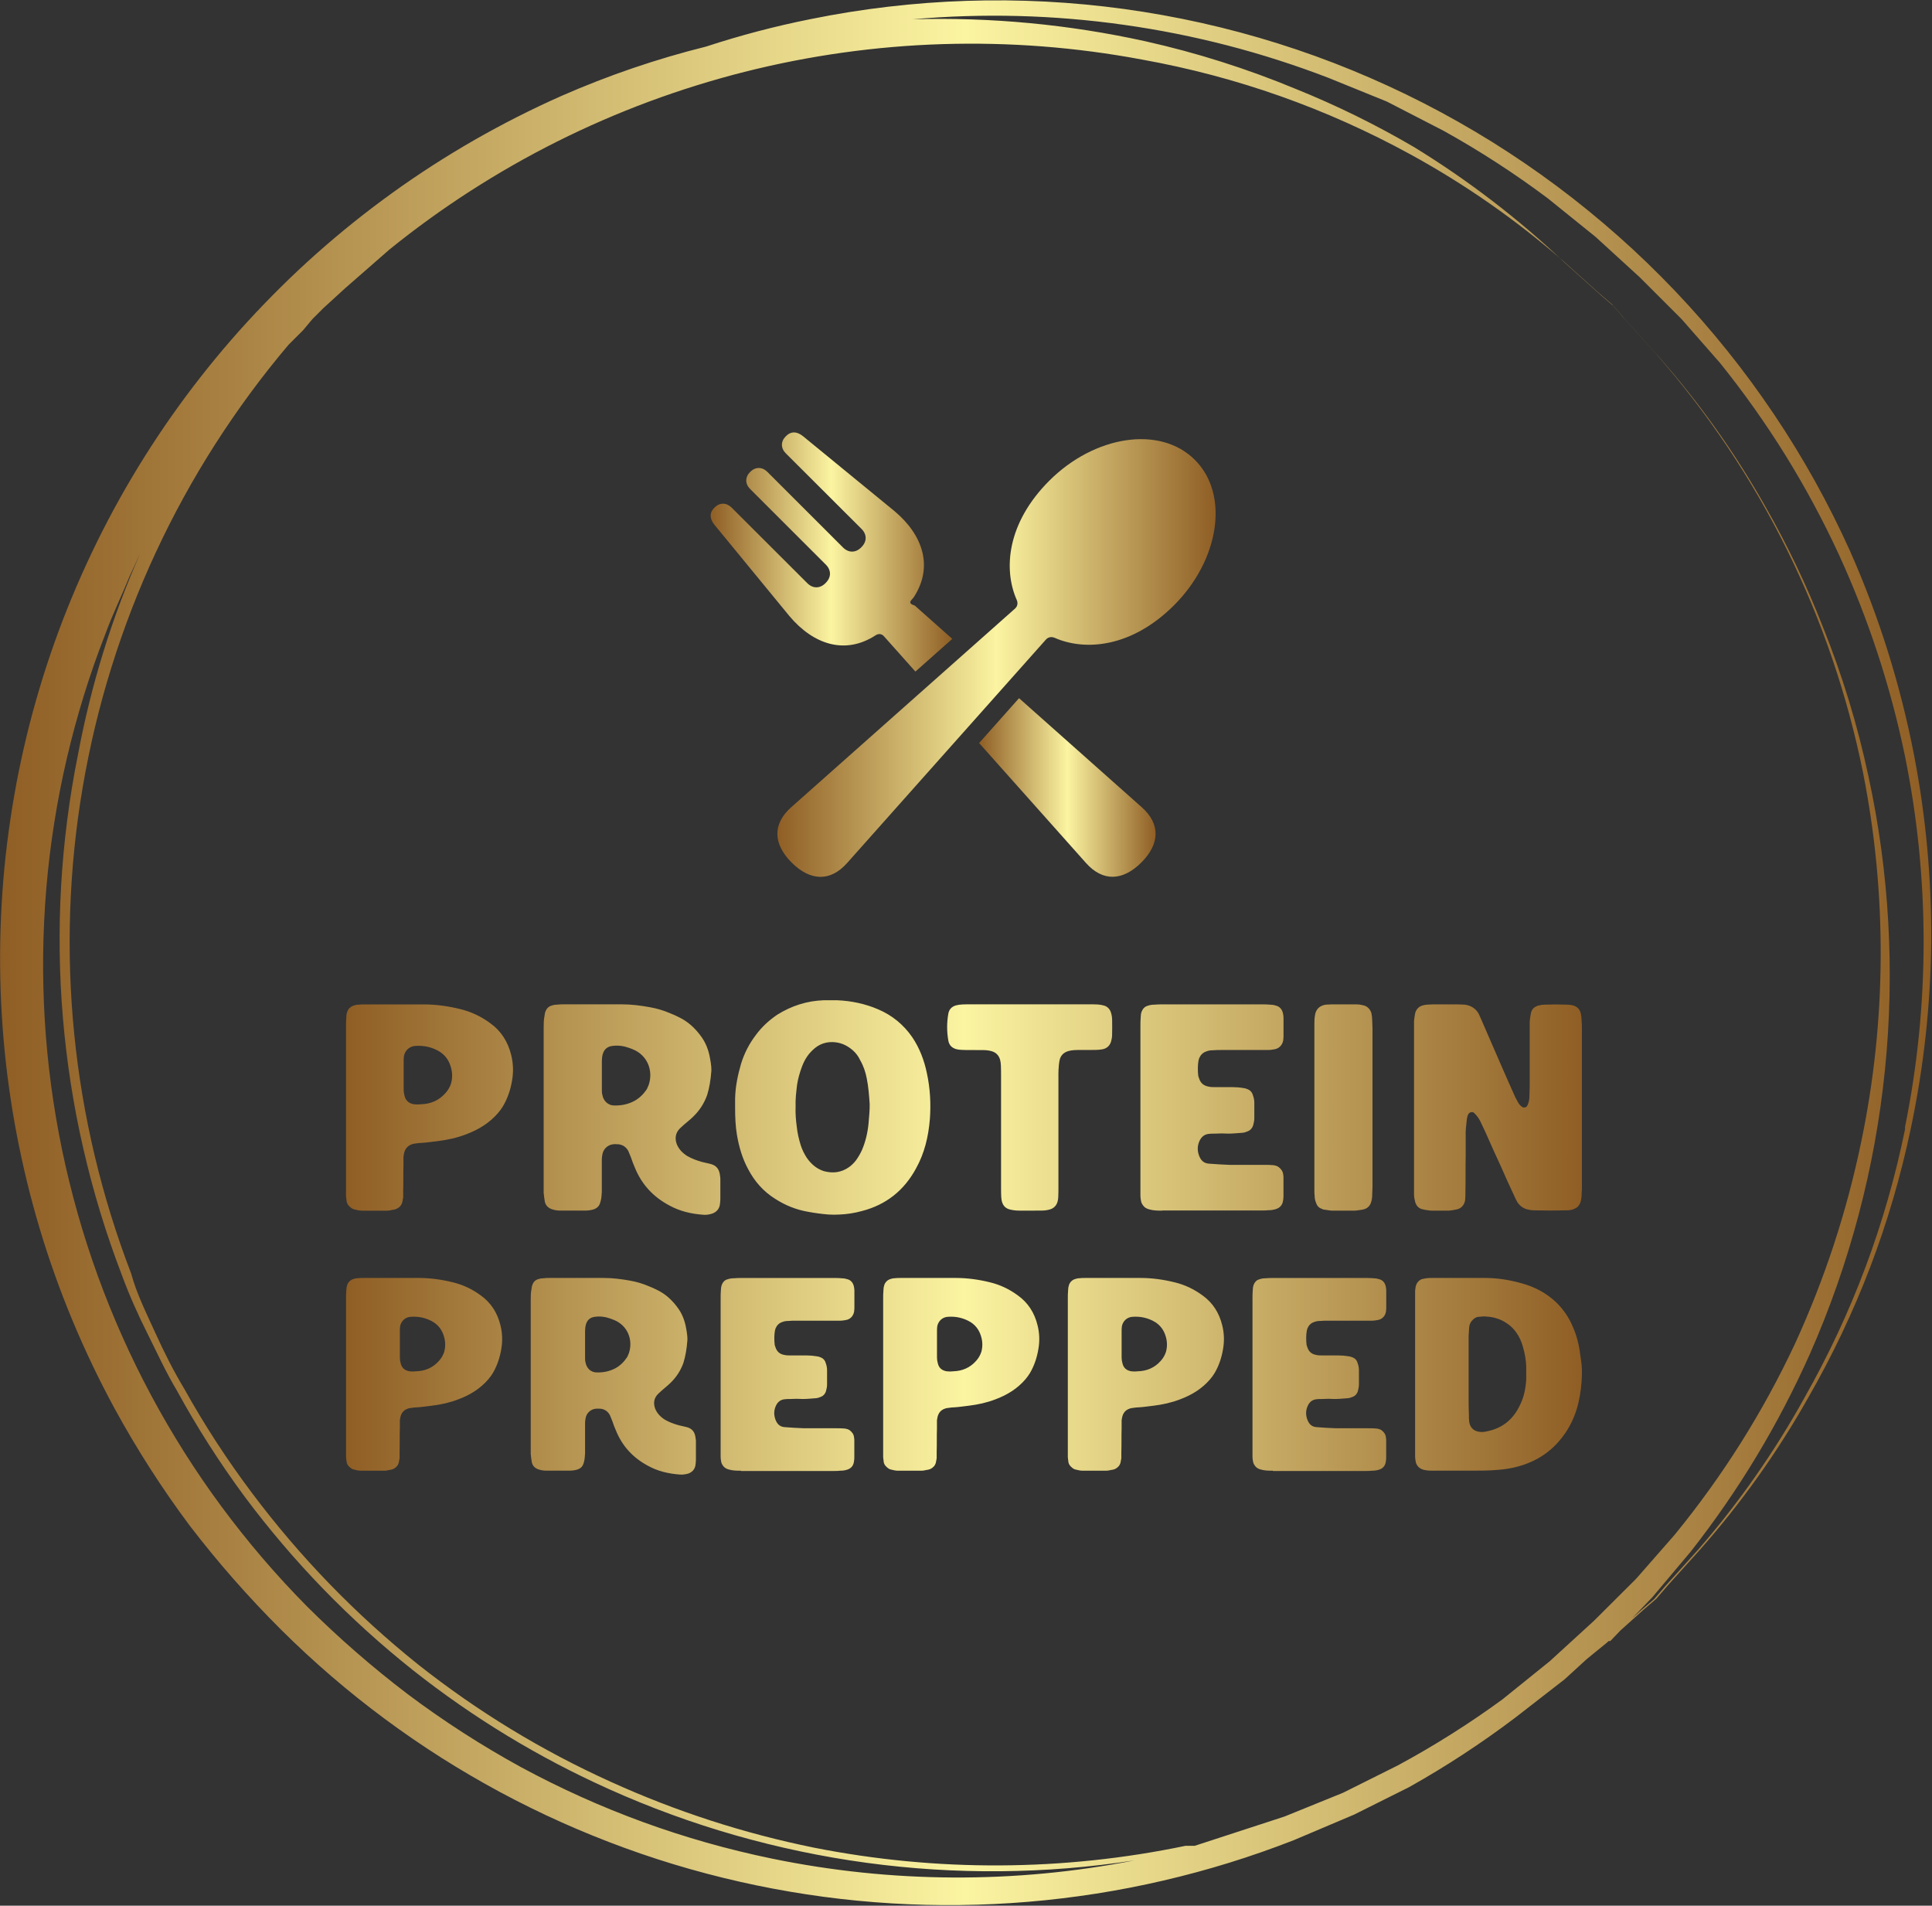 <svg width="218" height="215" xmlns="http://www.w3.org/2000/svg" xmlns:xlink="http://www.w3.org/1999/xlink" overflow="hidden"><rect width="100%" height="100%" fill="#333333" stroke="none"/><defs><clipPath id="clip0"><rect x="0" y="0" width="218" height="215"/></clipPath><linearGradient x1="0.017" y1="107.157" x2="217.693" y2="107.157" gradientUnits="userSpaceOnUse" spreadMethod="pad" id="fill1"><stop offset="0" stop-color="#8F5E25"/><stop offset="0.5" stop-color="#FBF4A1"/><stop offset="1" stop-color="#8F5E25"/></linearGradient><linearGradient x1="87.624" y1="74.174" x2="137.022" y2="74.174" gradientUnits="userSpaceOnUse" spreadMethod="pad" id="fill2"><stop offset="0" stop-color="#8F5E25"/><stop offset="0.5" stop-color="#FBF4A1"/><stop offset="1" stop-color="#8F5E25"/></linearGradient><linearGradient x1="80.107" y1="62.263" x2="107.347" y2="62.263" gradientUnits="userSpaceOnUse" spreadMethod="pad" id="fill3"><stop offset="0" stop-color="#8F5E25"/><stop offset="0.5" stop-color="#FBF4A1"/><stop offset="1" stop-color="#8F5E25"/></linearGradient><linearGradient x1="110.366" y1="88.775" x2="130.261" y2="88.775" gradientUnits="userSpaceOnUse" spreadMethod="pad" id="fill4"><stop offset="0" stop-color="#8F5E25"/><stop offset="0.5" stop-color="#FBF4A1"/><stop offset="1" stop-color="#8F5E25"/></linearGradient><linearGradient x1="39.018" y1="124.906" x2="178.331" y2="124.906" gradientUnits="userSpaceOnUse" spreadMethod="pad" id="fill5"><stop offset="0" stop-color="#8F5E25"/><stop offset="0.5" stop-color="#FBF4A1"/><stop offset="1" stop-color="#8F5E25"/></linearGradient><linearGradient x1="39.018" y1="155.24" x2="178.331" y2="155.24" gradientUnits="userSpaceOnUse" spreadMethod="pad" id="fill6"><stop offset="0" stop-color="#8F5E25"/><stop offset="0.5" stop-color="#FBF4A1"/><stop offset="1" stop-color="#8F5E25"/></linearGradient></defs><g clip-path="url(#clip0)"><path d="M214.748 127.332C212.566 138.038 208.783 148.144 203.399 157.656 200.009 163.782 196.02 169.489 191.428 174.779L187.711 178.906 186.473 180.351 185.028 181.589 181.111 185.091 181.522 185.091 186.267 180.141 190.6 174.984C195.993 168.111 200.461 160.688 204.016 152.706 206.261 147.617 208.09 142.38 209.512 137.005 210.934 131.63 211.922 126.169 212.481 120.638 213.04 115.106 213.165 109.561 212.852 104.007 212.539 98.453 211.797 92.957 210.616 87.523 209.387 81.737 207.665 76.098 205.456 70.611 203.649 65.987 201.516 61.515 199.057 57.204 195.6 51.069 191.539 45.363 186.88 40.081L183.164 35.954 181.925 34.51 180.48 33.271 176.353 29.559C171.165 24.64 165.522 20.307 159.431 16.564 155.12 14.033 150.653 11.833 146.016 9.963 140.529 7.687 134.89 5.898 129.094 4.602 120.459 2.701 111.725 1.878 102.884 2.124 110.84 1.427 118.773 1.632 126.684 2.75 134.594 3.864 142.277 5.858 149.727 8.725L156.332 11.408 162.732 14.708C166.823 16.984 170.745 19.529 174.493 22.341L179.859 26.675 182.336 28.942 184.814 31.209 189.558 35.954 193.892 40.904C199.253 47.572 203.725 54.794 207.307 62.562 210.639 69.846 213.116 77.408 214.735 85.252 216.135 92.161 216.837 99.141 216.837 106.189 216.837 113.237 216.135 120.217 214.735 127.126L214.748 127.332ZM87.009 209.637C77.077 207.584 67.655 204.146 58.738 199.325 54.275 196.879 50.013 194.129 45.944 191.074 41.942 188.024 38.158 184.724 34.594 181.174 32.859 179.416 31.187 177.6 29.581 175.722 27.976 173.844 26.438 171.912 24.971 169.927 23.504 167.941 22.109 165.902 20.79 163.814 19.471 161.725 18.227 159.592 17.06 157.414 15.893 155.237 14.806 153.023 13.8 150.765 12.794 148.511 11.868 146.221 11.028 143.9 10.187 141.58 9.427 139.227 8.756 136.853 8.085 134.478 7.495 132.077 6.994 129.662 6.493 127.243 6.082 124.81 5.755 122.364 5.429 119.918 5.192 117.458 5.044 114.994 4.897 112.53 4.839 110.062 4.865 107.593 4.897 105.125 5.013 102.656 5.219 100.197 5.424 97.737 5.72 95.287 6.104 92.845 6.489 90.403 6.958 87.984 7.517 85.578 8.076 83.172 8.72 80.789 9.449 78.428 10.178 76.067 10.992 73.737 11.891 71.438 12.718 69.171 13.746 67.105 14.574 65.043L15.812 62.36C12.602 69.654 10.263 77.216 8.796 85.051 7.812 89.943 7.177 94.88 6.891 99.861 6.605 104.843 6.672 109.82 7.092 114.793 7.513 119.766 8.277 124.685 9.395 129.55 10.509 134.416 11.962 139.178 13.751 143.838 14.578 146.105 15.607 148.377 16.64 150.438 17.673 152.5 18.701 154.772 19.94 156.833 22.212 160.996 24.761 164.981 27.574 168.795 33.056 176.147 39.384 182.681 46.561 188.391 53.367 193.771 60.728 198.243 68.643 201.798 73.258 203.873 77.994 205.608 82.859 206.999 87.725 208.389 92.662 209.427 97.675 210.111 102.688 210.791 107.723 211.108 112.781 211.064 117.838 211.019 122.869 210.612 127.869 209.843 121.121 211.162 114.306 211.806 107.428 211.77 100.55 211.734 93.744 211.023 87.009 209.637ZM179.667 182.819 177.189 185.086 174.712 187.354 169.345 191.687C165.594 194.428 161.672 196.906 157.584 199.115L151.395 202.209 144.79 204.892 134.679 208.193 133.646 208.193C126.742 209.633 119.766 210.37 112.709 210.406 105.657 210.442 98.672 209.771 91.754 208.403 83.839 206.793 76.201 204.315 68.849 200.975 61.086 197.46 53.864 193.06 47.178 187.774 40.099 182.104 33.839 175.642 28.401 168.384 25.588 164.637 23.044 160.719 20.767 156.627 19.529 154.566 18.496 152.5 17.467 150.233 16.434 147.965 15.406 145.899 14.784 143.632 13.952 141.463 13.192 139.268 12.503 137.045 11.819 134.823 11.207 132.582 10.67 130.324 10.133 128.061 9.673 125.785 9.288 123.495 8.903 121.201 8.595 118.903 8.367 116.591 8.134 114.279 7.982 111.962 7.906 109.637 7.83 107.316 7.83 104.991 7.911 102.67 7.991 100.349 8.148 98.028 8.38 95.716 8.613 93.404 8.926 91.101 9.315 88.811 9.704 86.522 10.169 84.246 10.706 81.983 11.247 79.725 11.859 77.484 12.553 75.262 13.241 73.044 14.006 70.848 14.842 68.679 15.678 66.51 16.586 64.373 17.566 62.266 18.545 60.16 19.591 58.085 20.709 56.05 21.827 54.011 23.012 52.017 24.264 50.058 25.517 48.099 26.831 46.185 28.209 44.312 29.586 42.443 31.026 40.618 32.528 38.843L34.178 37.193 35.212 35.954 36.45 34.715 38.928 32.448 43.883 28.115C46.807 25.745 49.852 23.54 53.019 21.501 56.185 19.462 59.449 17.597 62.816 15.911 66.184 14.225 69.632 12.727 73.16 11.412 76.688 10.102 80.279 8.984 83.928 8.058 87.577 7.137 91.266 6.413 94.996 5.889 98.726 5.366 102.473 5.044 106.234 4.928 109.995 4.812 113.756 4.897 117.512 5.187 121.268 5.478 124.993 5.97 128.696 6.663 139.393 8.59 149.504 12.168 159.033 17.391 165.173 20.763 170.884 24.747 176.161 29.353L180.288 33.065 181.733 34.304 182.971 35.748 186.687 39.876C189.612 43.225 192.313 46.745 194.781 50.443 197.25 54.141 199.468 57.982 201.436 61.971 203.403 65.96 205.107 70.056 206.538 74.264 207.973 78.472 209.127 82.757 210.008 87.112 211.368 93.994 212.034 100.944 211.998 107.956 211.962 114.972 211.233 121.912 209.802 128.781 208.179 136.625 205.702 144.187 202.375 151.471 198.735 159.257 194.196 166.474 188.753 173.129L184.42 178.079 179.667 182.819ZM215.781 85.252C214.243 77.278 211.837 69.578 208.559 62.15 207.343 59.449 206.015 56.802 204.575 54.208 203.135 51.619 201.588 49.092 199.933 46.633 198.278 44.173 196.525 41.785 194.67 39.473 192.814 37.161 190.864 34.93 188.825 32.783 186.781 30.637 184.653 28.575 182.435 26.608 180.217 24.64 177.922 22.766 175.548 20.991 173.173 19.216 170.727 17.543 168.214 15.973 165.696 14.404 163.121 12.946 160.482 11.591 157.844 10.241 155.152 9.002 152.41 7.875 149.669 6.748 146.879 5.742 144.052 4.852 141.222 3.962 138.364 3.193 135.471 2.545 132.578 1.896 129.662 1.373 126.724 0.966 123.786 0.563 120.839 0.286 117.874 0.13 114.914-0.022 111.949-0.054 108.989 0.045 106.024 0.139 103.072 0.362 100.125 0.707 97.178 1.051 94.254 1.52 91.352 2.111 87.367 2.907 83.45 3.94 79.59 5.205 73.996 6.6 68.563 8.456 63.286 10.773 61.614 11.515 59.959 12.302 58.327 13.129 56.694 13.957 55.084 14.829 53.493 15.736 51.905 16.649 50.34 17.601 48.802 18.59 47.263 19.582 45.747 20.611 44.263 21.684 42.778 22.753 41.32 23.862 39.889 25.007 38.458 26.151 37.063 27.332 35.694 28.548 34.326 29.765 32.989 31.017 31.688 32.305 30.386 33.593 29.116 34.912 27.878 36.262 26.643 37.613 25.441 38.995 24.278 40.408 23.115 41.821 21.988 43.265 20.897 44.737 19.806 46.208 18.755 47.706 17.744 49.231 16.734 50.756 15.759 52.307 14.829 53.882 13.899 55.456 13.004 57.057 12.155 58.68 11.305 60.303 10.5 61.944 9.735 63.608 8.971 65.272 8.251 66.953 7.571 68.652 6.891 70.352 6.261 72.069 5.67 73.804 5.08 75.539 4.539 77.283 4.038 79.045 3.537 80.807 3.086 82.578 2.679 84.362 2.272 86.146 1.909 87.939 1.596 89.746 1.283 91.548 1.015 93.359 0.792 95.175 0.568 96.99 0.394 98.815 0.268 100.64 0.139 102.464 0.063 104.293 0.027 106.127-0.004 107.956 0.009 109.789 0.067 111.618 0.13 113.447 0.237 115.276 0.394 117.101 0.55 118.925 0.751 120.745 1.002 122.556 1.252 124.372 1.547 126.174 1.892 127.976 2.236 129.774 2.625 131.563 3.059 133.342 3.493 135.122 3.975 136.889 4.499 138.642 5.026 140.395 5.594 142.134 6.211 143.856 6.829 145.582 7.486 147.286 8.192 148.976 8.895 150.666 9.646 152.339 10.433 153.989 11.224 155.639 12.056 157.271 12.928 158.877 15.437 163.478 18.259 167.879 21.389 172.078 24.569 176.228 28.007 180.145 31.706 183.834 33.526 185.645 35.413 187.389 37.358 189.066 39.308 190.743 41.311 192.344 43.377 193.878 45.443 195.408 47.558 196.865 49.727 198.243 51.896 199.62 54.114 200.917 56.377 202.138 58.64 203.354 60.943 204.49 63.29 205.541 65.634 206.592 68.017 207.558 70.432 208.439 72.847 209.32 75.288 210.111 77.761 210.813 80.234 211.515 82.73 212.128 85.243 212.651 87.76 213.174 90.292 213.604 92.841 213.948 95.39 214.288 97.943 214.534 100.51 214.69 103.077 214.847 105.644 214.909 108.215 214.878 110.786 214.847 113.349 214.726 115.911 214.511 118.473 214.297 121.022 213.988 123.562 213.59 126.102 213.192 128.625 212.7 131.124 212.119 133.624 211.538 136.106 210.867 138.561 210.107 141.016 209.346 143.44 208.497 145.832 207.562L152.643 204.673 158.832 201.579C163 199.24 166.989 196.624 170.803 193.739L176.375 189.406 178.853 187.139 181.124 185.283 185.252 181.572 186.696 180.333 187.935 178.888 191.651 174.761C196.311 169.484 200.371 163.773 203.828 157.638 209.279 148.14 213.13 138.033 215.383 127.314 216.85 120.383 217.619 113.38 217.691 106.296 217.745 99.231 217.114 92.21 215.781 85.252L215.781 85.252Z" fill="url(#fill1)" transform="matrix(1.001 0 0 1 -1.27227e-14 0.05)"/><path d="M118.286 54.177C113.492 58.971 113.089 64.194 114.61 67.633 114.753 67.95 114.726 68.339 114.413 68.616L89.187 91.025C87.054 92.921 87.148 95.179 89.241 97.268 91.329 99.356 93.587 99.454 95.484 97.321L117.901 72.105C118.178 71.796 118.567 71.769 118.885 71.908 122.324 73.424 127.551 73.021 132.345 68.232 137.412 63.17 138.637 55.778 134.693 51.834 130.744 47.885 123.352 49.115 118.286 54.177Z" fill="url(#fill2)" transform="matrix(1.001 0 0 1 -1.27227e-14 0.05)"/><path d="M98.708 71.621C98.998 71.434 99.365 71.42 99.638 71.729L103.189 75.718 107.343 72.028 103.108 68.263C102.164 67.986 102.813 67.624 103.001 67.333 105.241 63.894 104.043 60.312 100.827 57.611L90.52 49.164C89.844 48.614 89.169 48.578 88.583 49.164 87.993 49.754 87.993 50.514 88.583 51.1L97.116 59.623C97.737 60.245 97.737 61.046 97.116 61.667L97.071 61.716C96.449 62.338 95.649 62.338 95.027 61.716L86.499 53.188C85.909 52.603 85.149 52.603 84.563 53.188 83.973 53.779 83.973 54.539 84.563 55.125L93.091 63.653C93.713 64.274 93.713 65.075 93.091 65.696L93.046 65.746C92.425 66.367 91.624 66.367 91.003 65.746L82.47 57.218C81.88 56.632 81.124 56.627 80.534 57.218 79.944 57.803 79.988 58.479 80.534 59.154L88.986 69.457C91.687 72.668 95.269 73.862 98.708 71.621Z" fill="url(#fill3)" transform="matrix(1.001 0 0 1 -1.27227e-14 0.05)"/><path d="M128.705 91.025 114.869 78.718 110.37 83.781 122.418 97.312C124.314 99.445 126.567 99.347 128.656 97.259 130.74 95.175 130.838 92.921 128.705 91.025Z" fill="url(#fill4)" transform="matrix(1.001 0 0 1 -1.27227e-14 0.05)"/><path d="M161.394 136.535C161.126 136.535 160.862 136.468 160.594 136.437L160.196 136.339C159.865 136.204 159.633 135.941 159.53 135.574 159.463 135.31 159.395 135.01 159.395 134.711L159.395 133.812 159.395 124.899 159.395 115.987 159.395 115.124C159.395 115.124 159.463 114.525 159.53 114.225 159.664 113.76 159.995 113.46 160.46 113.362 160.594 113.331 160.728 113.295 160.858 113.295 161.09 113.295 161.292 113.264 161.524 113.264L164.319 113.264C164.587 113.264 164.851 113.295 165.119 113.295 165.817 113.393 166.349 113.729 166.685 114.323 166.783 114.556 166.886 114.757 166.984 114.99 167.749 116.72 168.482 118.482 169.247 120.208 169.712 121.273 170.177 122.337 170.642 123.366 170.776 123.697 170.942 123.996 171.107 124.296 171.241 124.528 171.376 124.694 171.572 124.828 171.774 124.962 172.037 124.895 172.136 124.73 172.203 124.631 172.234 124.528 172.27 124.43 172.368 124.166 172.404 123.866 172.404 123.567 172.435 122.968 172.435 122.368 172.435 121.805L172.435 116.018 172.435 115.222C172.467 114.891 172.503 114.556 172.57 114.256 172.668 113.791 172.968 113.523 173.433 113.393 173.665 113.326 173.898 113.295 174.13 113.295 174.962 113.264 175.794 113.264 176.626 113.295 176.858 113.295 177.126 113.326 177.359 113.393 177.793 113.527 178.092 113.827 178.191 114.292 178.258 114.592 178.289 114.923 178.289 115.222 178.32 115.486 178.32 115.754 178.32 116.054L178.32 133.709C178.32 134.009 178.32 134.308 178.289 134.572 178.289 134.939 178.258 135.27 178.155 135.601 178.021 135.967 177.788 136.2 177.457 136.334 177.158 136.468 176.894 136.499 176.594 136.499 175.365 136.531 174.135 136.531 172.901 136.499 172.699 136.499 172.534 136.468 172.337 136.432 171.774 136.334 171.34 136.034 171.04 135.569 170.906 135.337 170.808 135.136 170.709 134.903 170.441 134.34 170.177 133.74 169.909 133.172 169.408 132.041 168.912 130.91 168.379 129.783 168.08 129.085 167.749 128.388 167.449 127.69 167.248 127.256 167.051 126.858 166.85 126.424 166.685 126.093 166.452 125.794 166.184 125.526 166.018 125.36 165.719 125.391 165.553 125.593 165.419 125.794 165.388 125.991 165.352 126.192 165.285 126.858 165.187 127.52 165.218 128.186L165.218 130.382C165.187 131.71 165.218 133.043 165.187 134.371 165.187 134.702 165.187 135.037 165.155 135.337 165.088 135.869 164.721 136.303 164.189 136.401 163.921 136.468 163.626 136.499 163.326 136.535L161.394 136.535ZM150.192 136.535C149.924 136.535 149.66 136.468 149.392 136.437 149.258 136.437 149.124 136.406 149.025 136.339 148.694 136.24 148.462 136.008 148.359 135.672 148.261 135.44 148.193 135.171 148.193 134.908 148.162 134.644 148.162 134.375 148.162 134.112L148.162 115.625C148.162 115.258 148.162 114.86 148.229 114.493 148.328 113.796 148.761 113.398 149.459 113.295 149.66 113.295 149.893 113.264 150.09 113.264L152.817 113.264C152.983 113.264 153.148 113.264 153.318 113.295 153.452 113.326 153.618 113.362 153.783 113.393 154.181 113.527 154.45 113.827 154.584 114.225 154.651 114.525 154.682 114.824 154.682 115.124 154.682 115.388 154.713 115.687 154.713 115.987L154.713 124.899 154.713 133.843C154.713 134.143 154.682 134.407 154.682 134.706 154.682 135.006 154.651 135.306 154.548 135.605 154.45 135.936 154.217 136.204 153.882 136.339 153.748 136.37 153.613 136.437 153.484 136.437 153.215 136.468 152.952 136.535 152.683 136.535L150.192 136.535 150.192 136.535ZM131.013 136.535C130.512 136.535 130.047 136.535 129.581 136.401 129.313 136.334 129.116 136.236 128.951 136.07 128.786 135.869 128.651 135.672 128.62 135.44 128.589 135.238 128.553 135.073 128.553 134.876L128.553 133.91 128.553 124.899 128.553 115.754C128.553 115.424 128.553 115.057 128.584 114.726 128.584 114.493 128.616 114.292 128.683 114.095 128.817 113.764 129.014 113.532 129.349 113.429 129.617 113.331 129.881 113.295 130.149 113.295 130.449 113.264 130.749 113.264 131.013 113.264L142.291 113.264C142.559 113.264 142.854 113.264 143.154 113.295 143.386 113.295 143.587 113.326 143.784 113.393 144.249 113.492 144.518 113.827 144.616 114.256 144.647 114.422 144.683 114.587 144.683 114.757L144.683 116.917C144.683 117.051 144.652 117.181 144.652 117.315 144.553 117.879 144.151 118.281 143.587 118.344 143.386 118.375 143.189 118.411 143.024 118.411L142.058 118.411 137.635 118.411C137.336 118.411 137.036 118.411 136.736 118.442 136.468 118.442 136.204 118.473 135.972 118.576 135.574 118.71 135.341 118.974 135.171 119.341 135.171 119.408 135.14 119.475 135.104 119.573 135.006 120.137 135.006 120.736 135.073 121.335L135.171 121.635C135.337 122.136 135.672 122.431 136.204 122.534 136.473 122.601 136.736 122.601 137.005 122.601L138.932 122.601C139.33 122.601 139.733 122.632 140.131 122.699 140.265 122.731 140.399 122.731 140.529 122.798 140.86 122.896 141.128 123.129 141.226 123.495 141.325 123.759 141.392 124.059 141.392 124.358L141.392 126.12C141.392 126.384 141.325 126.652 141.258 126.916 141.123 127.314 140.86 127.547 140.457 127.65 140.359 127.717 140.225 127.717 140.09 127.748 139.558 127.779 139.026 127.846 138.463 127.846 137.962 127.815 137.465 127.815 136.965 127.846 136.696 127.846 136.464 127.846 136.231 127.878 135.699 127.945 135.368 128.276 135.167 128.777 134.966 129.277 134.966 129.805 135.167 130.337 135.368 130.869 135.699 131.2 136.298 131.236 137.063 131.303 137.828 131.334 138.592 131.37L142.452 131.37C142.818 131.37 143.149 131.37 143.516 131.402 143.717 131.433 143.914 131.469 144.115 131.603 144.415 131.835 144.616 132.104 144.647 132.466 144.679 132.6 144.679 132.73 144.679 132.864L144.679 134.957C144.679 135.122 144.647 135.323 144.611 135.52 144.513 135.954 144.245 136.218 143.847 136.352 143.547 136.45 143.283 136.486 142.984 136.486 142.751 136.517 142.483 136.517 142.25 136.517L131.013 136.517 131.013 136.535ZM114.824 136.531C114.476 136.526 114.127 136.482 113.791 136.392 113.371 136.276 113.094 135.999 112.964 135.587 112.901 135.386 112.875 135.167 112.861 134.957 112.843 134.608 112.843 134.259 112.843 133.91 112.843 129.734 112.843 125.552 112.843 121.376 112.843 120.973 112.843 120.571 112.825 120.168 112.816 119.954 112.794 119.739 112.74 119.533 112.606 119.032 112.289 118.692 111.779 118.545 111.466 118.455 111.148 118.424 110.826 118.42 110.317 118.415 109.807 118.415 109.297 118.415 109.002 118.415 108.707 118.415 108.412 118.397 108.224 118.388 108.036 118.375 107.853 118.33 107.338 118.205 106.994 117.892 106.9 117.36 106.721 116.349 106.721 115.334 106.896 114.323 106.981 113.823 107.289 113.51 107.768 113.375 107.996 113.313 108.242 113.286 108.479 113.273 108.801 113.255 109.123 113.259 109.445 113.259 111.667 113.259 113.894 113.259 116.117 113.259 118.339 113.259 120.566 113.259 122.789 113.259 123.111 113.259 123.433 113.255 123.755 113.277 123.992 113.295 124.238 113.331 124.466 113.402 124.846 113.523 125.101 113.791 125.226 114.171 125.32 114.453 125.36 114.744 125.365 115.043 125.369 115.607 125.378 116.17 125.36 116.729 125.356 116.966 125.315 117.212 125.248 117.44 125.11 117.914 124.788 118.223 124.3 118.326 124.041 118.379 123.768 118.397 123.504 118.402 122.941 118.415 122.377 118.406 121.818 118.411 121.577 118.411 121.335 118.406 121.094 118.424 120.879 118.442 120.665 118.464 120.459 118.523 119.891 118.679 119.529 119.046 119.426 119.632 119.363 119.971 119.341 120.32 119.319 120.669 119.301 120.964 119.31 121.259 119.31 121.554 119.31 125.655 119.31 129.751 119.31 133.848 119.31 134.223 119.31 134.599 119.292 134.975 119.283 135.162 119.265 135.35 119.211 135.529 119.082 135.967 118.795 136.271 118.344 136.401 118.057 136.482 117.767 136.526 117.472 136.526 116.591 136.535 115.71 136.54 114.824 136.531L114.824 136.531ZM92.876 132.081C93.874 132.345 94.804 132.247 95.671 131.648 95.971 131.446 96.235 131.182 96.472 130.883 96.74 130.516 96.973 130.118 97.169 129.684 97.567 128.754 97.8 127.757 97.903 126.724L98.001 125.526C98.032 125.195 98.032 124.828 98.032 124.497 97.965 123.531 97.898 122.57 97.701 121.604 97.567 120.906 97.335 120.208 96.968 119.573 96.767 119.14 96.503 118.777 96.168 118.478 95.604 117.977 94.969 117.646 94.24 117.548 93.207 117.414 92.313 117.713 91.579 118.447 91.016 118.979 90.649 119.609 90.381 120.343 90.148 120.973 89.947 121.671 89.849 122.337 89.751 123.169 89.648 124.001 89.683 124.797 89.652 125.593 89.715 126.326 89.818 127.091 89.885 127.788 90.05 128.455 90.251 129.121 90.417 129.653 90.649 130.118 90.949 130.583 91.445 131.285 92.045 131.813 92.876 132.081L92.876 132.081ZM93.341 136.969C92.577 136.902 91.843 136.804 91.114 136.669 89.751 136.437 88.521 135.936 87.389 135.207 86.057 134.375 85.059 133.244 84.331 131.849 83.664 130.619 83.298 129.322 83.065 127.958 82.9 126.961 82.864 125.928 82.864 124.899L82.864 123.871C82.895 122.543 83.163 121.246 83.53 119.98 83.897 118.782 84.46 117.686 85.225 116.689 85.891 115.79 86.687 115.061 87.622 114.426 89.218 113.429 90.949 112.866 92.845 112.799L94.374 112.799C95.971 112.866 97.536 113.197 98.998 113.827 100.564 114.493 101.86 115.558 102.822 116.953 103.654 118.183 104.186 119.578 104.485 121.045 104.852 122.74 104.95 124.501 104.816 126.232 104.651 128.195 104.217 130.056 103.251 131.786 101.918 134.246 99.893 135.873 97.165 136.576 96.333 136.808 95.47 136.942 94.638 136.974 94.209 137 93.775 137 93.341 136.969ZM69.234 124.667C70.034 124.698 70.799 124.533 71.496 124.166 72.096 123.835 72.561 123.37 72.927 122.802 72.994 122.637 73.061 122.503 73.129 122.337 73.661 120.709 72.963 119.01 71.367 118.348 71.067 118.214 70.736 118.116 70.401 118.017 69.936 117.919 69.502 117.883 69.037 117.95 68.473 118.017 68.107 118.317 67.941 118.88 67.874 119.113 67.843 119.381 67.843 119.676L67.843 121.273 67.843 122.869C67.843 123.102 67.843 123.303 67.91 123.5 68.004 124.068 68.469 124.667 69.234 124.667L69.234 124.667ZM79.282 137C77.918 136.902 76.621 136.602 75.423 135.936 73.625 134.97 72.328 133.575 71.563 131.679 71.398 131.312 71.264 130.945 71.13 130.547 71.031 130.315 70.928 130.047 70.83 129.814 70.597 129.38 70.231 129.116 69.734 129.049 69.533 129.049 69.301 129.018 69.104 129.049 68.505 129.116 68.008 129.581 67.905 130.181 67.874 130.346 67.838 130.547 67.838 130.744L67.838 131.71 67.838 134.438C67.807 134.805 67.807 135.136 67.704 135.466 67.673 135.601 67.637 135.73 67.57 135.865 67.436 136.128 67.203 136.298 66.904 136.397 66.573 136.495 66.237 136.531 65.871 136.531L63.21 136.531C62.91 136.531 62.579 136.499 62.28 136.397 61.815 136.262 61.515 135.963 61.417 135.534 61.35 135.167 61.318 134.836 61.283 134.505L61.283 133.606 61.283 124.828 61.283 115.983C61.283 115.517 61.283 115.017 61.381 114.552 61.412 114.386 61.412 114.221 61.479 114.086 61.614 113.72 61.846 113.487 62.213 113.389 62.414 113.322 62.647 113.29 62.843 113.29 63.076 113.259 63.277 113.259 63.51 113.259L70.097 113.259C71.161 113.259 72.225 113.393 73.29 113.59 74.054 113.724 74.819 113.957 75.516 114.256 75.883 114.391 76.214 114.556 76.549 114.721 77.516 115.187 78.28 115.884 78.911 116.716 79.541 117.512 79.877 118.411 80.042 119.377 80.109 119.676 80.141 120.007 80.176 120.307 80.176 120.508 80.207 120.705 80.176 120.87 80.109 121.769 79.975 122.632 79.711 123.495 79.38 124.425 78.848 125.257 78.115 125.955 77.784 126.286 77.417 126.554 77.082 126.854 76.948 126.988 76.782 127.118 76.648 127.252 76.147 127.753 76.049 128.347 76.281 129.014 76.514 129.613 76.948 130.042 77.48 130.378 78.012 130.677 78.544 130.878 79.143 131.044 79.412 131.111 79.707 131.178 80.006 131.245 80.771 131.41 81.102 131.876 81.169 132.64 81.2 132.774 81.2 132.904 81.2 133.038L81.2 135.234C81.2 135.466 81.169 135.699 81.133 135.932 81.035 136.397 80.735 136.696 80.302 136.862 79.98 136.969 79.613 137.036 79.282 137L79.282 137ZM46.66 124.533C46.928 124.564 47.192 124.564 47.46 124.533 48.556 124.501 49.49 124.099 50.219 123.267 50.519 122.936 50.72 122.57 50.85 122.172 51.051 121.407 50.984 120.674 50.684 119.945 50.452 119.381 50.085 118.947 49.589 118.616 48.725 118.084 47.791 117.883 46.83 117.95 46.163 117.981 45.667 118.451 45.533 119.082 45.501 119.314 45.501 119.515 45.501 119.748L45.501 121.246 45.501 122.874C45.501 123.106 45.533 123.339 45.6 123.571 45.729 124.135 46.096 124.434 46.66 124.533L46.66 124.533ZM40.77 136.535C40.502 136.535 40.238 136.468 39.97 136.401 39.737 136.37 39.536 136.2 39.37 136.034 39.205 135.869 39.102 135.704 39.071 135.471 39.039 135.27 39.039 135.104 39.004 134.908L39.004 133.879 39.004 124.868 39.004 115.79C39.004 115.459 39.004 115.093 39.035 114.762 39.035 114.529 39.066 114.328 39.133 114.131 39.232 113.8 39.464 113.568 39.764 113.434 39.965 113.366 40.162 113.299 40.394 113.299 40.627 113.268 40.859 113.268 41.092 113.268L47.778 113.268C49.173 113.268 50.572 113.469 51.901 113.8 53.13 114.1 54.23 114.632 55.228 115.361 56.493 116.26 57.258 117.49 57.625 118.983 57.857 119.913 57.893 120.879 57.723 121.841 57.557 122.869 57.222 123.871 56.69 124.765 56.525 125.029 56.359 125.266 56.158 125.499 55.192 126.63 53.962 127.395 52.531 127.927 51.498 128.325 50.434 128.557 49.338 128.692 48.739 128.759 48.108 128.857 47.509 128.893 47.21 128.893 46.91 128.96 46.61 128.991 46.512 129.023 46.378 129.058 46.244 129.125 45.975 129.26 45.779 129.456 45.644 129.756 45.546 129.988 45.51 130.221 45.479 130.454L45.479 131.419C45.448 132.385 45.479 133.347 45.448 134.313L45.448 135.046C45.416 135.212 45.381 135.413 45.349 135.578 45.251 135.945 45.018 136.178 44.683 136.343 44.549 136.374 44.415 136.441 44.285 136.441 44.084 136.473 43.851 136.54 43.654 136.54L40.77 136.54Z" fill="url(#fill5)" transform="matrix(1.001 0 0 1 -1.27227e-14 0.05)"/><path d="M166.85 161.497C167.101 161.529 167.346 161.497 167.597 161.435 169.368 161.095 170.611 160.066 171.358 158.421 171.792 157.549 171.979 156.587 172.042 155.594L172.042 154.105C172.011 153.358 171.885 152.616 171.671 151.901 171.514 151.31 171.268 150.783 170.924 150.286 170.615 149.853 170.271 149.508 169.837 149.231 169.153 148.766 168.344 148.515 167.507 148.484 167.257 148.453 166.98 148.484 166.698 148.515 166.448 148.515 166.233 148.641 166.045 148.824 165.795 149.043 165.643 149.352 165.611 149.665 165.58 150.005 165.58 150.318 165.549 150.657L165.549 155.009 165.549 157.62C165.549 158.273 165.549 158.926 165.58 159.579 165.58 159.829 165.58 160.075 165.611 160.326 165.701 161.028 166.135 161.435 166.85 161.497L166.85 161.497ZM161.69 165.875C161.287 165.875 160.911 165.875 160.509 165.781 160.29 165.719 160.075 165.625 159.919 165.473 159.731 165.285 159.61 165.07 159.579 164.82 159.548 164.632 159.516 164.48 159.516 164.292L159.516 163.393 159.516 154.973 159.516 146.584 159.516 145.591C159.548 145.403 159.548 145.188 159.61 145.001 159.704 144.661 159.95 144.379 160.294 144.254 160.451 144.222 160.634 144.191 160.791 144.16 161.041 144.129 161.256 144.129 161.475 144.129L167.409 144.129C168.809 144.129 170.146 144.348 171.479 144.719 172.972 145.121 174.278 145.805 175.396 146.861 176.205 147.639 176.827 148.538 177.261 149.562 177.726 150.586 178.007 151.704 178.133 152.822 178.258 153.569 178.352 154.311 178.32 155.058 178.289 156.144 178.164 157.2 177.918 158.26 177.578 159.659 176.988 160.961 176.116 162.079 175.338 163.103 174.408 163.912 173.29 164.534 171.921 165.28 170.463 165.652 168.907 165.777 167.883 165.871 166.855 165.871 165.831 165.871L161.69 165.871 161.69 165.875ZM143.489 165.875C143.024 165.875 142.586 165.875 142.152 165.75 141.902 165.687 141.718 165.594 141.562 165.441 141.405 165.254 141.28 165.07 141.249 164.851 141.217 164.663 141.186 164.511 141.186 164.324L141.186 163.425 141.186 155.004 141.186 146.463C141.186 146.154 141.186 145.81 141.217 145.501 141.217 145.282 141.249 145.099 141.311 144.911 141.436 144.603 141.624 144.383 141.933 144.29 142.183 144.196 142.429 144.164 142.68 144.164 142.961 144.133 143.239 144.133 143.489 144.133L154.025 144.133C154.275 144.133 154.552 144.133 154.834 144.164 155.053 144.164 155.237 144.196 155.424 144.258 155.858 144.352 156.109 144.661 156.203 145.068 156.234 145.224 156.265 145.376 156.265 145.533L156.265 147.554C156.265 147.679 156.234 147.804 156.234 147.925 156.14 148.453 155.769 148.824 155.241 148.887 155.053 148.918 154.87 148.949 154.713 148.949L153.81 148.949 149.678 148.949C149.396 148.949 149.119 148.949 148.837 148.98 148.587 148.98 148.341 149.012 148.122 149.106 147.751 149.231 147.532 149.477 147.375 149.821 147.375 149.884 147.344 149.946 147.312 150.04 147.219 150.568 147.219 151.127 147.281 151.686L147.375 151.968C147.532 152.433 147.84 152.715 148.337 152.808 148.587 152.871 148.833 152.871 149.083 152.871L150.886 152.871C151.257 152.871 151.632 152.902 152.003 152.965 152.129 152.996 152.254 152.996 152.375 153.059 152.688 153.153 152.934 153.367 153.028 153.712 153.121 153.962 153.184 154.239 153.184 154.521L153.184 156.167C153.184 156.417 153.121 156.663 153.059 156.914 152.934 157.285 152.688 157.504 152.312 157.598 152.218 157.66 152.093 157.66 151.972 157.692 151.476 157.723 150.979 157.786 150.447 157.786 149.982 157.754 149.513 157.754 149.048 157.786 148.797 157.786 148.583 157.786 148.363 157.817 147.867 157.88 147.554 158.188 147.371 158.658 147.183 159.123 147.183 159.619 147.371 160.12 147.558 160.616 147.867 160.929 148.426 160.961 149.141 161.023 149.857 161.055 150.572 161.086L154.177 161.086C154.517 161.086 154.83 161.086 155.17 161.117 155.357 161.148 155.541 161.18 155.729 161.305 156.01 161.524 156.194 161.77 156.225 162.114 156.256 162.24 156.256 162.365 156.256 162.486L156.256 164.444C156.256 164.601 156.225 164.784 156.194 164.972 156.1 165.374 155.854 165.625 155.478 165.75 155.196 165.844 154.95 165.875 154.669 165.875 154.45 165.907 154.204 165.907 153.985 165.907L143.489 165.907 143.489 165.875ZM127.52 154.66C127.77 154.691 128.016 154.691 128.267 154.66 129.291 154.628 130.163 154.257 130.847 153.479 131.129 153.171 131.312 152.826 131.437 152.455 131.625 151.74 131.563 151.055 131.281 150.376 131.062 149.848 130.722 149.446 130.257 149.133 129.447 148.636 128.58 148.448 127.676 148.511 127.055 148.542 126.59 148.976 126.465 149.566 126.433 149.785 126.433 149.969 126.433 150.188L126.433 151.588 126.433 153.108C126.433 153.327 126.465 153.542 126.527 153.761 126.652 154.289 126.992 154.566 127.52 154.66L127.52 154.66ZM122.02 165.875C121.769 165.875 121.523 165.813 121.273 165.75 121.054 165.719 120.87 165.562 120.714 165.41 120.557 165.254 120.463 165.102 120.432 164.882 120.401 164.695 120.401 164.543 120.369 164.355L120.369 163.393 120.369 154.973 120.369 146.49C120.369 146.181 120.369 145.837 120.401 145.528 120.401 145.309 120.432 145.126 120.495 144.938 120.589 144.629 120.803 144.41 121.085 144.285 121.273 144.222 121.456 144.16 121.675 144.16 121.894 144.129 122.109 144.129 122.328 144.129L128.575 144.129C129.881 144.129 131.187 144.316 132.43 144.625 133.579 144.907 134.608 145.403 135.538 146.087 136.719 146.928 137.434 148.077 137.774 149.472 137.993 150.344 138.024 151.243 137.868 152.142 137.711 153.104 137.403 154.038 136.906 154.874 136.75 155.125 136.593 155.34 136.41 155.559 135.507 156.614 134.357 157.329 133.02 157.826 132.059 158.197 131.062 158.416 130.038 158.541 129.479 158.604 128.888 158.698 128.329 158.729 128.048 158.729 127.77 158.792 127.489 158.823 127.395 158.854 127.27 158.886 127.149 158.948 126.898 159.074 126.715 159.257 126.59 159.539 126.496 159.758 126.465 159.972 126.433 160.191L126.433 161.09C126.402 161.989 126.433 162.893 126.402 163.791L126.402 164.476C126.371 164.632 126.339 164.815 126.308 164.972 126.214 165.312 125.995 165.531 125.687 165.687 125.561 165.719 125.436 165.781 125.315 165.781 125.128 165.813 124.913 165.875 124.725 165.875L122.02 165.875 122.02 165.875ZM106.708 154.66C106.958 154.691 107.204 154.691 107.455 154.66 108.479 154.628 109.351 154.257 110.035 153.479 110.317 153.171 110.5 152.826 110.625 152.455 110.813 151.74 110.75 151.055 110.469 150.376 110.25 149.848 109.91 149.446 109.445 149.133 108.635 148.636 107.768 148.448 106.864 148.511 106.243 148.542 105.778 148.976 105.653 149.566 105.621 149.785 105.621 149.969 105.621 150.188L105.621 151.588 105.621 153.108C105.621 153.327 105.653 153.542 105.715 153.761 105.836 154.289 106.176 154.566 106.708 154.66L106.708 154.66ZM101.203 165.875C100.953 165.875 100.707 165.813 100.456 165.75 100.237 165.719 100.054 165.562 99.897 165.41 99.741 165.254 99.647 165.102 99.615 164.882 99.584 164.695 99.584 164.543 99.553 164.355L99.553 163.393 99.553 154.973 99.553 146.49C99.553 146.181 99.553 145.837 99.584 145.528 99.584 145.309 99.615 145.126 99.678 144.938 99.772 144.629 99.987 144.41 100.268 144.285 100.456 144.222 100.64 144.16 100.859 144.16 101.078 144.129 101.292 144.129 101.512 144.129L107.759 144.129C109.065 144.129 110.37 144.316 111.614 144.625 112.763 144.907 113.791 145.403 114.721 146.087 115.902 146.928 116.618 148.077 116.957 149.472 117.177 150.344 117.208 151.243 117.051 152.142 116.895 153.104 116.586 154.038 116.09 154.874 115.933 155.125 115.777 155.34 115.593 155.559 114.69 156.614 113.541 157.329 112.204 157.826 111.242 158.197 110.245 158.416 109.221 158.541 108.662 158.604 108.072 158.698 107.513 158.729 107.231 158.729 106.954 158.792 106.672 158.823 106.578 158.854 106.453 158.886 106.332 158.948 106.082 159.074 105.898 159.257 105.773 159.539 105.679 159.758 105.648 159.972 105.617 160.191L105.617 161.09C105.585 161.989 105.617 162.893 105.585 163.791L105.585 164.476C105.554 164.632 105.523 164.815 105.492 164.972 105.398 165.312 105.183 165.531 104.87 165.687 104.745 165.719 104.62 165.781 104.499 165.781 104.311 165.813 104.096 165.875 103.908 165.875L101.203 165.875 101.203 165.875ZM83.53 165.875C83.065 165.875 82.627 165.875 82.193 165.75 81.943 165.687 81.759 165.594 81.603 165.441 81.446 165.254 81.321 165.07 81.294 164.851 81.263 164.663 81.232 164.511 81.232 164.324L81.232 163.425 81.232 155.004 81.232 146.463C81.232 146.154 81.232 145.81 81.263 145.501 81.263 145.282 81.294 145.099 81.357 144.911 81.482 144.603 81.665 144.383 81.978 144.29 82.229 144.196 82.475 144.164 82.725 144.164 83.007 144.133 83.284 144.133 83.535 144.133L94.07 144.133C94.321 144.133 94.598 144.133 94.88 144.164 95.099 144.164 95.282 144.196 95.47 144.258 95.904 144.352 96.154 144.661 96.248 145.068 96.279 145.224 96.311 145.376 96.311 145.533L96.311 147.554C96.311 147.679 96.279 147.804 96.279 147.925 96.186 148.453 95.814 148.824 95.287 148.887 95.099 148.918 94.915 148.949 94.759 148.949L93.856 148.949 89.724 148.949C89.442 148.949 89.165 148.949 88.883 148.98 88.633 148.98 88.387 149.012 88.168 149.106 87.796 149.231 87.577 149.477 87.421 149.821 87.421 149.884 87.389 149.946 87.358 150.04 87.264 150.568 87.264 151.127 87.327 151.686L87.421 151.968C87.577 152.433 87.886 152.715 88.382 152.808 88.633 152.871 88.879 152.871 89.129 152.871L90.931 152.871C91.302 152.871 91.678 152.902 92.049 152.965 92.174 152.996 92.299 152.996 92.42 153.059 92.729 153.153 92.979 153.367 93.073 153.712 93.167 153.962 93.23 154.239 93.23 154.521L93.23 156.167C93.23 156.417 93.167 156.663 93.104 156.914 92.979 157.285 92.733 157.504 92.358 157.598 92.264 157.66 92.138 157.66 92.018 157.692 91.521 157.723 91.025 157.786 90.493 157.786 90.028 157.754 89.558 157.754 89.093 157.786 88.843 157.786 88.628 157.786 88.409 157.817 87.913 157.88 87.6 158.188 87.416 158.658 87.228 159.123 87.228 159.619 87.416 160.12 87.604 160.616 87.913 160.929 88.472 160.961 89.187 161.023 89.903 161.055 90.618 161.086L94.222 161.086C94.562 161.086 94.875 161.086 95.215 161.117 95.403 161.148 95.586 161.18 95.774 161.305 96.056 161.524 96.239 161.77 96.27 162.114 96.302 162.24 96.302 162.365 96.302 162.486L96.302 164.444C96.302 164.601 96.27 164.784 96.239 164.972 96.145 165.374 95.899 165.625 95.524 165.75 95.242 165.844 94.996 165.875 94.714 165.875 94.495 165.907 94.249 165.907 94.03 165.907L83.53 165.907ZM67.252 154.785C67.999 154.816 68.715 154.66 69.368 154.32 69.927 154.011 70.361 153.573 70.705 153.045 70.767 152.889 70.83 152.764 70.893 152.612 71.389 151.091 70.736 149.504 69.247 148.882 68.965 148.757 68.657 148.663 68.344 148.574 67.91 148.48 67.503 148.448 67.069 148.511 66.541 148.574 66.197 148.851 66.045 149.383 65.983 149.602 65.951 149.848 65.951 150.13L65.951 151.619 65.951 153.108C65.951 153.327 65.951 153.511 66.014 153.698 66.103 154.226 66.537 154.785 67.252 154.785L67.252 154.785ZM76.639 166.309C75.365 166.215 74.153 165.938 73.035 165.316 71.358 164.417 70.146 163.112 69.43 161.341 69.274 161.001 69.149 160.657 69.028 160.285 68.934 160.066 68.84 159.82 68.746 159.601 68.527 159.199 68.187 158.948 67.722 158.886 67.534 158.886 67.32 158.854 67.132 158.886 66.573 158.948 66.108 159.382 66.014 159.941 65.983 160.098 65.951 160.281 65.951 160.469L65.951 161.368 65.951 163.917C65.92 164.256 65.92 164.569 65.826 164.878 65.795 165.003 65.763 165.128 65.701 165.249 65.576 165.5 65.361 165.652 65.079 165.746 64.766 165.839 64.458 165.871 64.118 165.871L61.631 165.871C61.35 165.871 61.041 165.839 60.759 165.746 60.326 165.62 60.044 165.343 59.95 164.936 59.887 164.596 59.856 164.283 59.825 163.975L59.825 163.134 59.825 154.933 59.825 146.677C59.825 146.244 59.825 145.779 59.919 145.34 59.95 145.184 59.95 145.032 60.013 144.907 60.138 144.567 60.352 144.348 60.697 144.254 60.885 144.191 61.099 144.16 61.287 144.16 61.506 144.129 61.69 144.129 61.909 144.129L68.062 144.129C69.055 144.129 70.052 144.254 71.045 144.437 71.76 144.562 72.476 144.777 73.129 145.059 73.468 145.184 73.781 145.34 74.09 145.492 74.993 145.926 75.704 146.579 76.295 147.357 76.885 148.104 77.198 148.94 77.35 149.844 77.413 150.125 77.444 150.434 77.475 150.716 77.475 150.903 77.507 151.087 77.475 151.243 77.413 152.084 77.287 152.889 77.041 153.698 76.733 154.57 76.232 155.344 75.548 155.997 75.235 156.305 74.895 156.556 74.586 156.838 74.461 156.963 74.305 157.088 74.184 157.209 73.719 157.674 73.625 158.233 73.844 158.854 74.063 159.413 74.466 159.816 74.962 160.129 75.458 160.411 75.955 160.594 76.518 160.75 76.769 160.813 77.046 160.876 77.328 160.938 78.043 161.095 78.352 161.529 78.414 162.244 78.446 162.369 78.446 162.495 78.446 162.615L78.446 164.668C78.446 164.887 78.414 165.102 78.383 165.321 78.289 165.755 78.012 166.036 77.605 166.193 77.292 166.278 76.948 166.34 76.639 166.309L76.639 166.309ZM46.159 154.66C46.409 154.691 46.655 154.691 46.906 154.66 47.93 154.628 48.802 154.257 49.486 153.479 49.767 153.171 49.951 152.826 50.076 152.455 50.264 151.74 50.201 151.055 49.919 150.376 49.7 149.848 49.361 149.446 48.895 149.133 48.086 148.636 47.218 148.448 46.315 148.511 45.694 148.542 45.228 148.976 45.103 149.566 45.072 149.785 45.072 149.969 45.072 150.188L45.072 151.588 45.072 153.108C45.072 153.327 45.103 153.542 45.166 153.761 45.287 154.289 45.631 154.566 46.159 154.66L46.159 154.66ZM40.658 165.875C40.408 165.875 40.162 165.813 39.911 165.75 39.692 165.719 39.509 165.562 39.352 165.41 39.196 165.254 39.102 165.102 39.071 164.882 39.039 164.695 39.039 164.543 39.008 164.355L39.008 163.393 39.008 154.973 39.008 146.49C39.008 146.181 39.008 145.837 39.039 145.528 39.039 145.309 39.071 145.126 39.133 144.938 39.227 144.629 39.442 144.41 39.724 144.285 39.911 144.222 40.095 144.16 40.314 144.16 40.533 144.129 40.748 144.129 40.967 144.129L47.214 144.129C48.52 144.129 49.826 144.316 51.069 144.625 52.218 144.907 53.247 145.403 54.177 146.087 55.357 146.928 56.073 148.077 56.413 149.472 56.632 150.344 56.663 151.243 56.507 152.142 56.35 153.104 56.041 154.038 55.545 154.874 55.389 155.125 55.237 155.34 55.049 155.559 54.145 156.614 52.996 157.329 51.659 157.826 50.698 158.197 49.7 158.416 48.676 158.541 48.117 158.604 47.527 158.698 46.968 158.729 46.686 158.729 46.409 158.792 46.127 158.823 46.033 158.854 45.908 158.886 45.788 158.948 45.537 159.074 45.354 159.257 45.228 159.539 45.135 159.758 45.103 159.972 45.072 160.191L45.072 161.09C45.041 161.989 45.072 162.893 45.041 163.791L45.041 164.476C45.009 164.632 44.978 164.815 44.947 164.972 44.853 165.312 44.638 165.531 44.325 165.687 44.2 165.719 44.075 165.781 43.954 165.781 43.766 165.813 43.552 165.875 43.364 165.875L40.658 165.875 40.658 165.875Z" fill="url(#fill6)" transform="matrix(1.001 0 0 1 -1.27227e-14 0.05)"/></g></svg>
